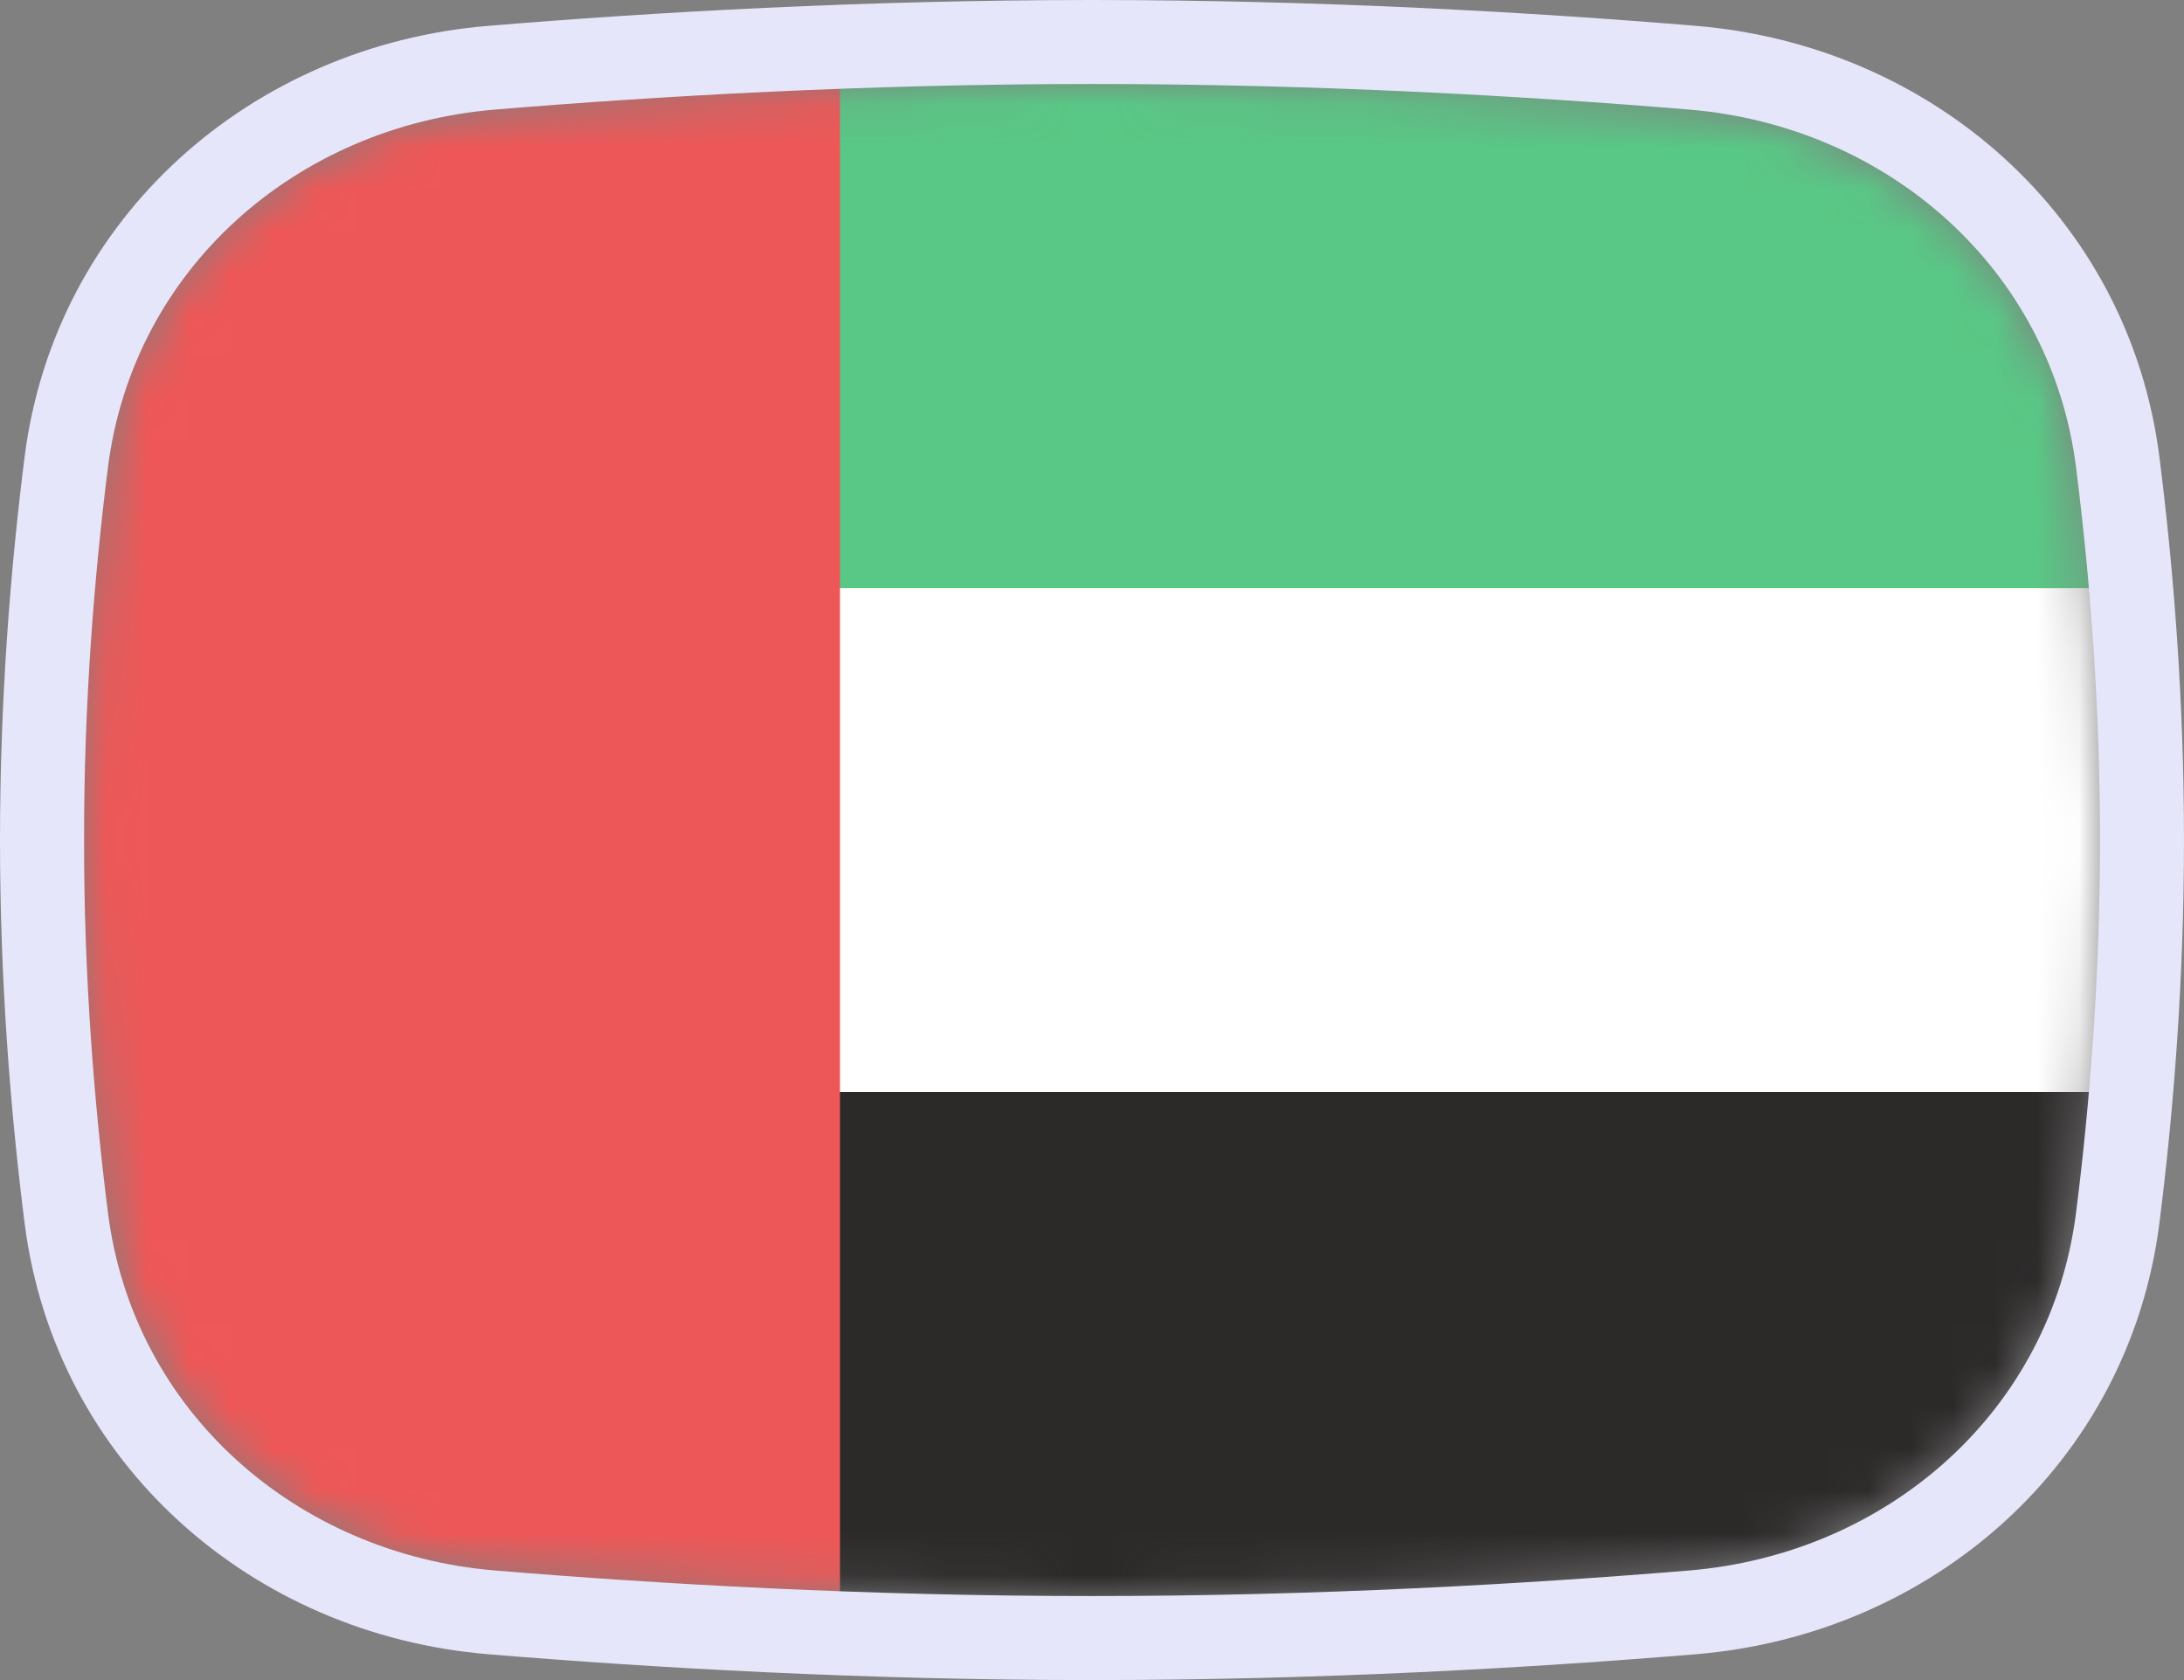 <svg width="52" height="40" viewBox="0 0 52 40" fill="none" xmlns="http://www.w3.org/2000/svg">
<rect x="0" y="0" width="52" height="40" fill="#808080" stroke="none"/>
<mask id="mask0" mask-type="alpha" maskUnits="userSpaceOnUse" x="2" y="2" width="48" height="36">
<path d="M2.569 11.136C3.167 6.412 7.042 3.002 11.786 2.609C15.641 2.289 20.62 2 26 2C31.38 2 36.359 2.289 40.214 2.609C44.959 3.002 48.833 6.412 49.431 11.136C49.752 13.676 50 16.704 50 20C50 23.296 49.752 26.324 49.431 28.864C48.833 33.587 44.959 36.998 40.214 37.391C36.359 37.711 31.38 38 26 38C20.62 38 15.641 37.711 11.786 37.391C7.042 36.998 3.167 33.587 2.569 28.864C2.248 26.324 2 23.296 2 20C2 16.704 2.248 13.676 2.569 11.136Z" fill="#00D0BF"/>
</mask>
<g mask="url(#mask0)">
<rect x="2" y="26" width="48" height="12" fill="#2C2929"/>
<rect y="14" width="52" height="12" fill="white"/>
<rect x="2" y="2" width="48" height="12" fill="#59C785"/>
<rect x="2" y="2" width="18" height="36" fill="#EE5757"/>
</g>
<path d="M11.704 1.612C6.531 2.041 2.239 5.777 1.577 11.01C1.252 13.584 1 16.655 1 20C1 23.345 1.252 26.416 1.577 28.99C2.239 34.223 6.531 37.959 11.704 38.388C15.578 38.709 20.585 39 26 39C31.415 39 36.422 38.709 40.297 38.388C45.469 37.959 49.761 34.223 50.423 28.99C50.748 26.416 51 23.345 51 20C51 16.655 50.748 13.584 50.423 11.01C49.761 5.777 45.469 2.041 40.297 1.612C36.422 1.291 31.415 1 26 1C20.585 1 15.578 1.291 11.704 1.612Z" stroke="#E6E6FA" stroke-width="2"/>
</svg>
